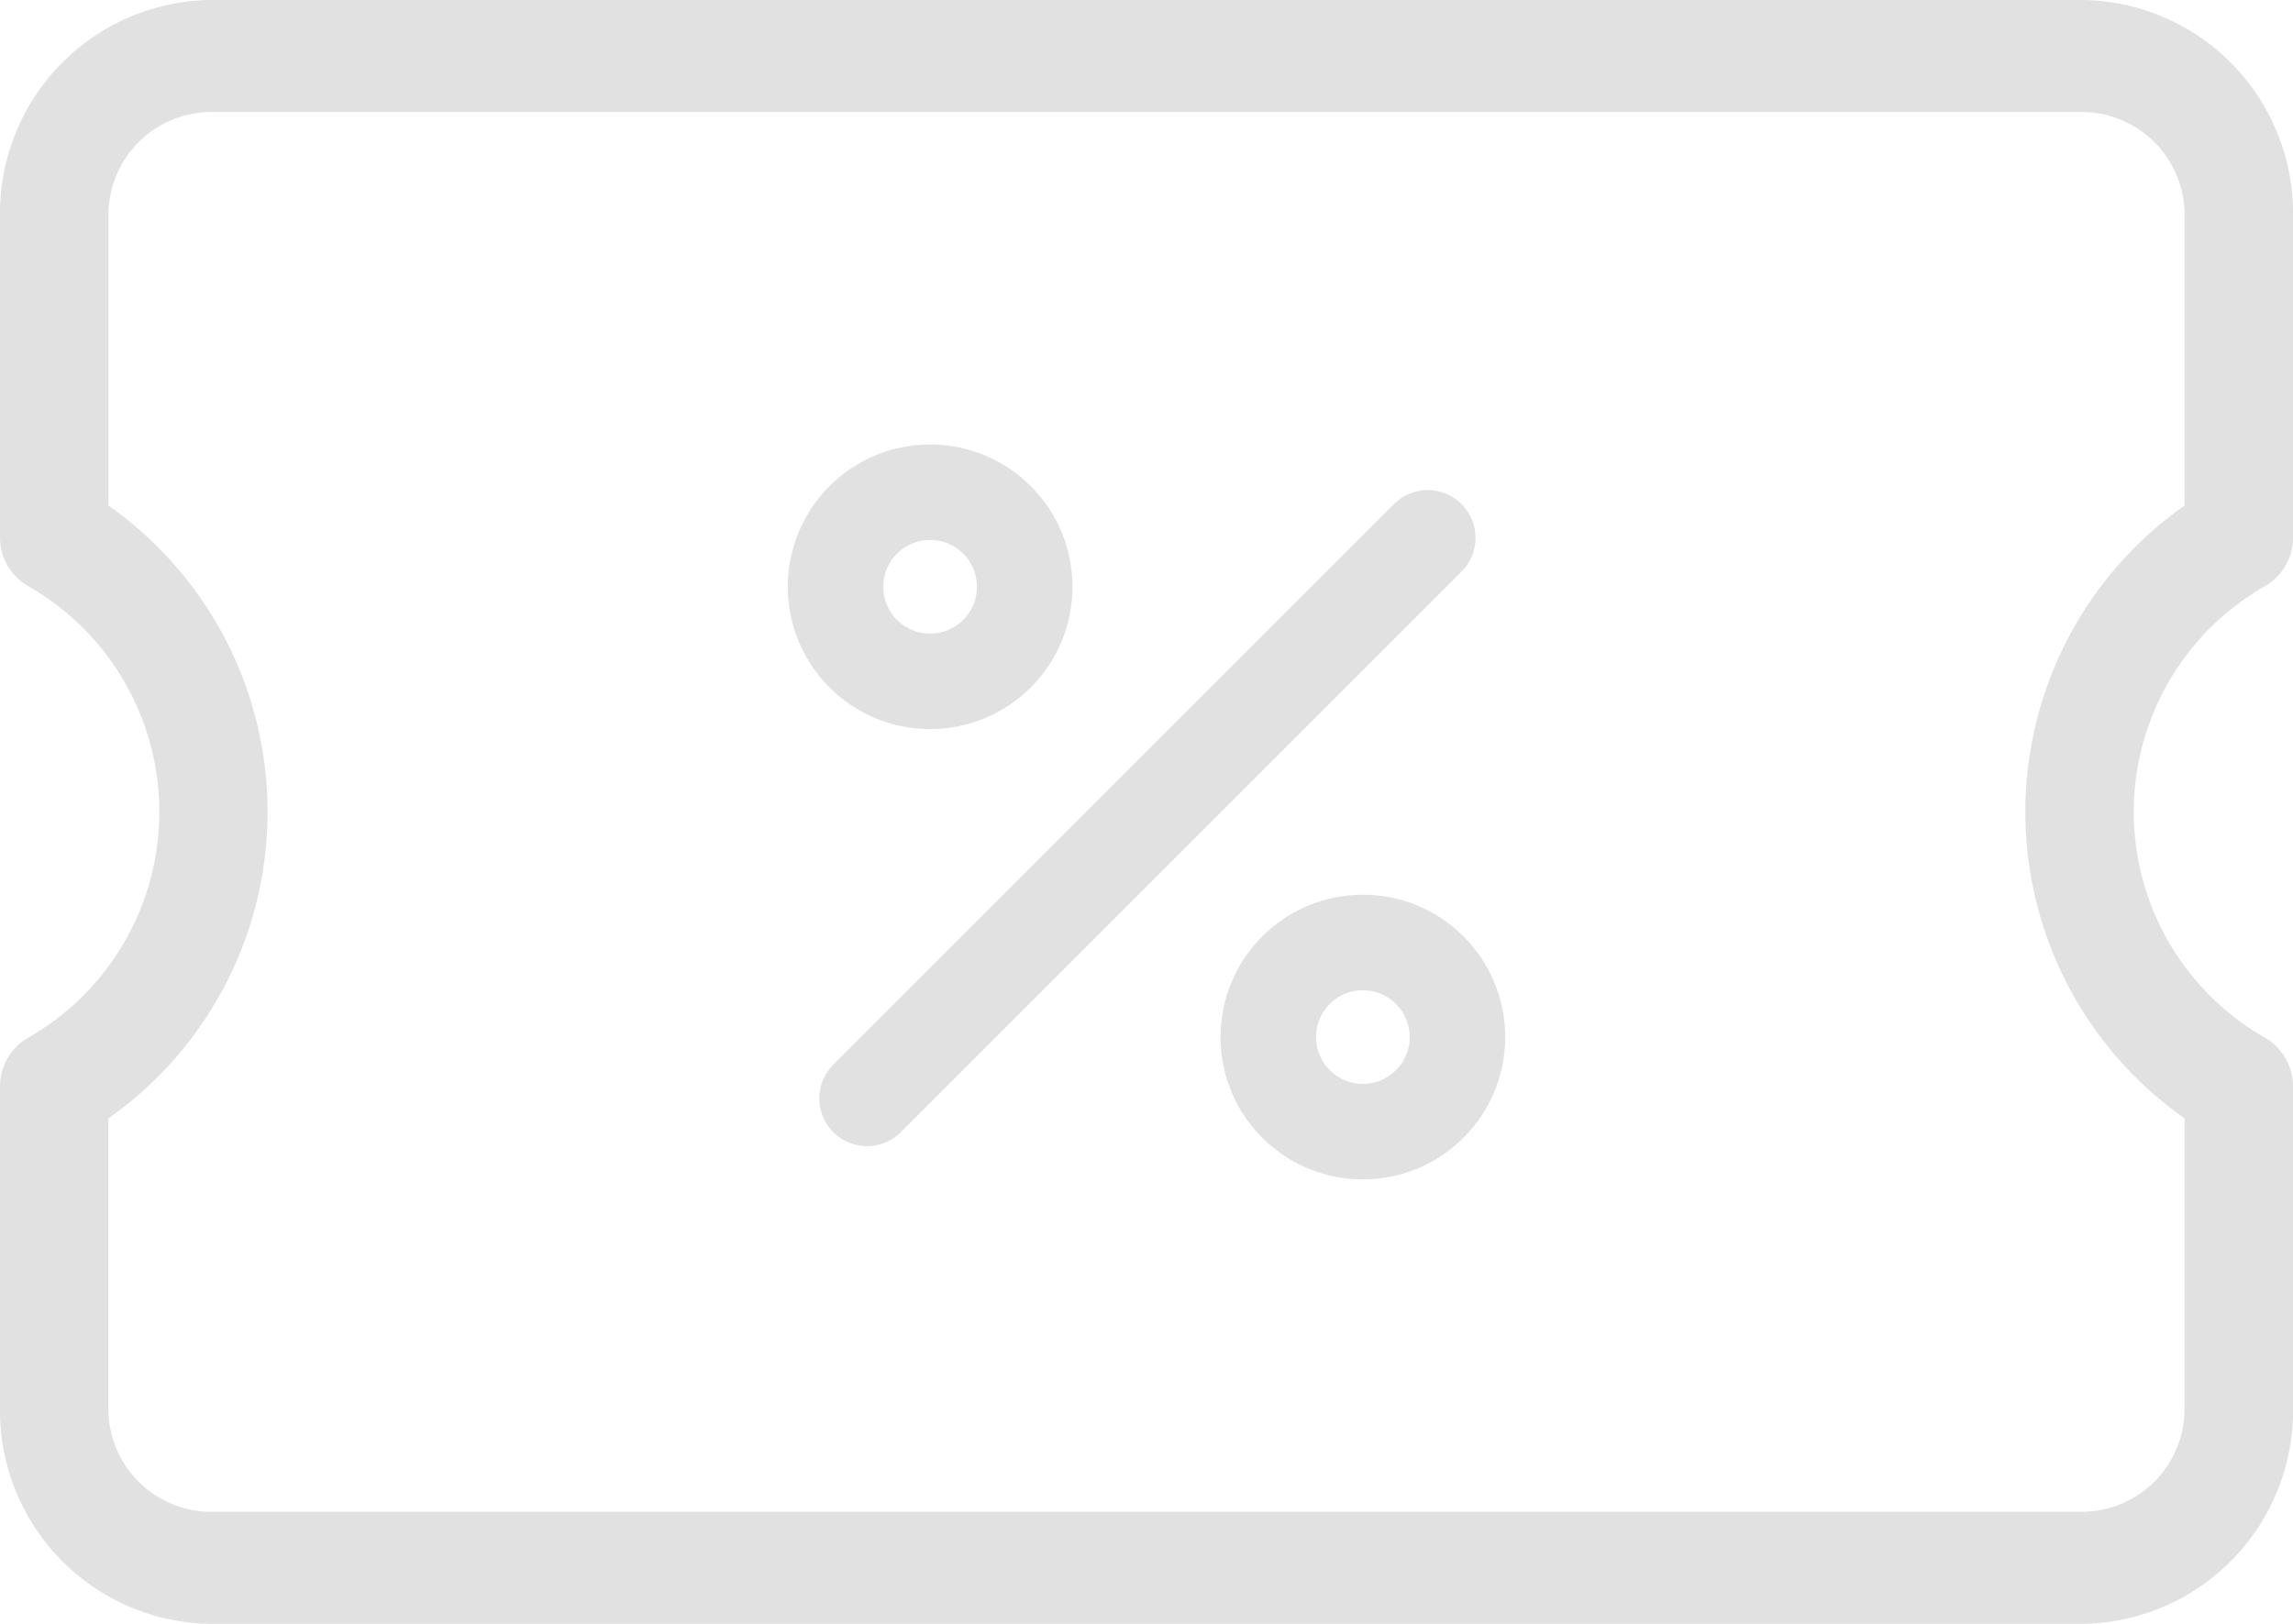 <svg xmlns="http://www.w3.org/2000/svg" width="96" height="68" viewBox="0 0 96 68">
    <defs>
        <style>
            .cls-2,.cls-5{fill:none}.cls-2{stroke:#e1e1e1;stroke-width:4px;stroke-miterlimit:10}.cls-4{stroke:none}
        </style>
    </defs>
    <g id="그룹_2530" transform="translate(-551.15 -880.448)">
        <g id="그룹_2524" transform="translate(551.15 880.448)">
            <g id="그룹_2523">
                <path id="패스_4006" fill="#e1e1e1" d="M638.374 948.448h-78.448a8.933 8.933 0 0 1-8.776-9.063v-13.428a2.357 2.357 0 0 1 1.2-2.067 10.885 10.885 0 0 0 0-18.885 2.357 2.357 0 0 1-1.2-2.067v-13.427a8.933 8.933 0 0 1 8.776-9.063h78.449a8.933 8.933 0 0 1 8.776 9.063v13.428a2.361 2.361 0 0 1-1.193 2.067 10.881 10.881 0 0 0 0 18.885 2.361 2.361 0 0 1 1.193 2.067v13.428a8.933 8.933 0 0 1-8.777 9.062zm-82.686-21.167v12.1a4.312 4.312 0 0 0 4.237 4.374h78.449a4.312 4.312 0 0 0 4.237-4.374v-12.1a15.684 15.684 0 0 1 0-25.665v-12.1a4.315 4.315 0 0 0-4.237-4.378h-78.448a4.316 4.316 0 0 0-4.237 4.378v12.1a15.689 15.689 0 0 1 0 25.665z" transform="translate(-551.15 -880.448)"/>
            </g>
            <g id="타원_258" class="cls-2" transform="translate(32.981 18.612)">
                <circle cx="5.96" cy="5.96" r="5.96" class="cls-4"/>
                <circle cx="5.96" cy="5.96" r="3.96" class="cls-5"/>
            </g>
            <g id="타원_259" class="cls-2" transform="translate(51.099 37.468)">
                <circle cx="5.96" cy="5.96" r="5.96" class="cls-4"/>
                <circle cx="5.96" cy="5.96" r="3.96" class="cls-5"/>
            </g>
            <path id="선_300" fill="none" stroke="#e1e1e1" stroke-linecap="round" stroke-linejoin="round" stroke-width="4px" d="M0 23.474L23.474 0" transform="translate(36.301 22.522)"/>
        </g>
    </g>
</svg>
